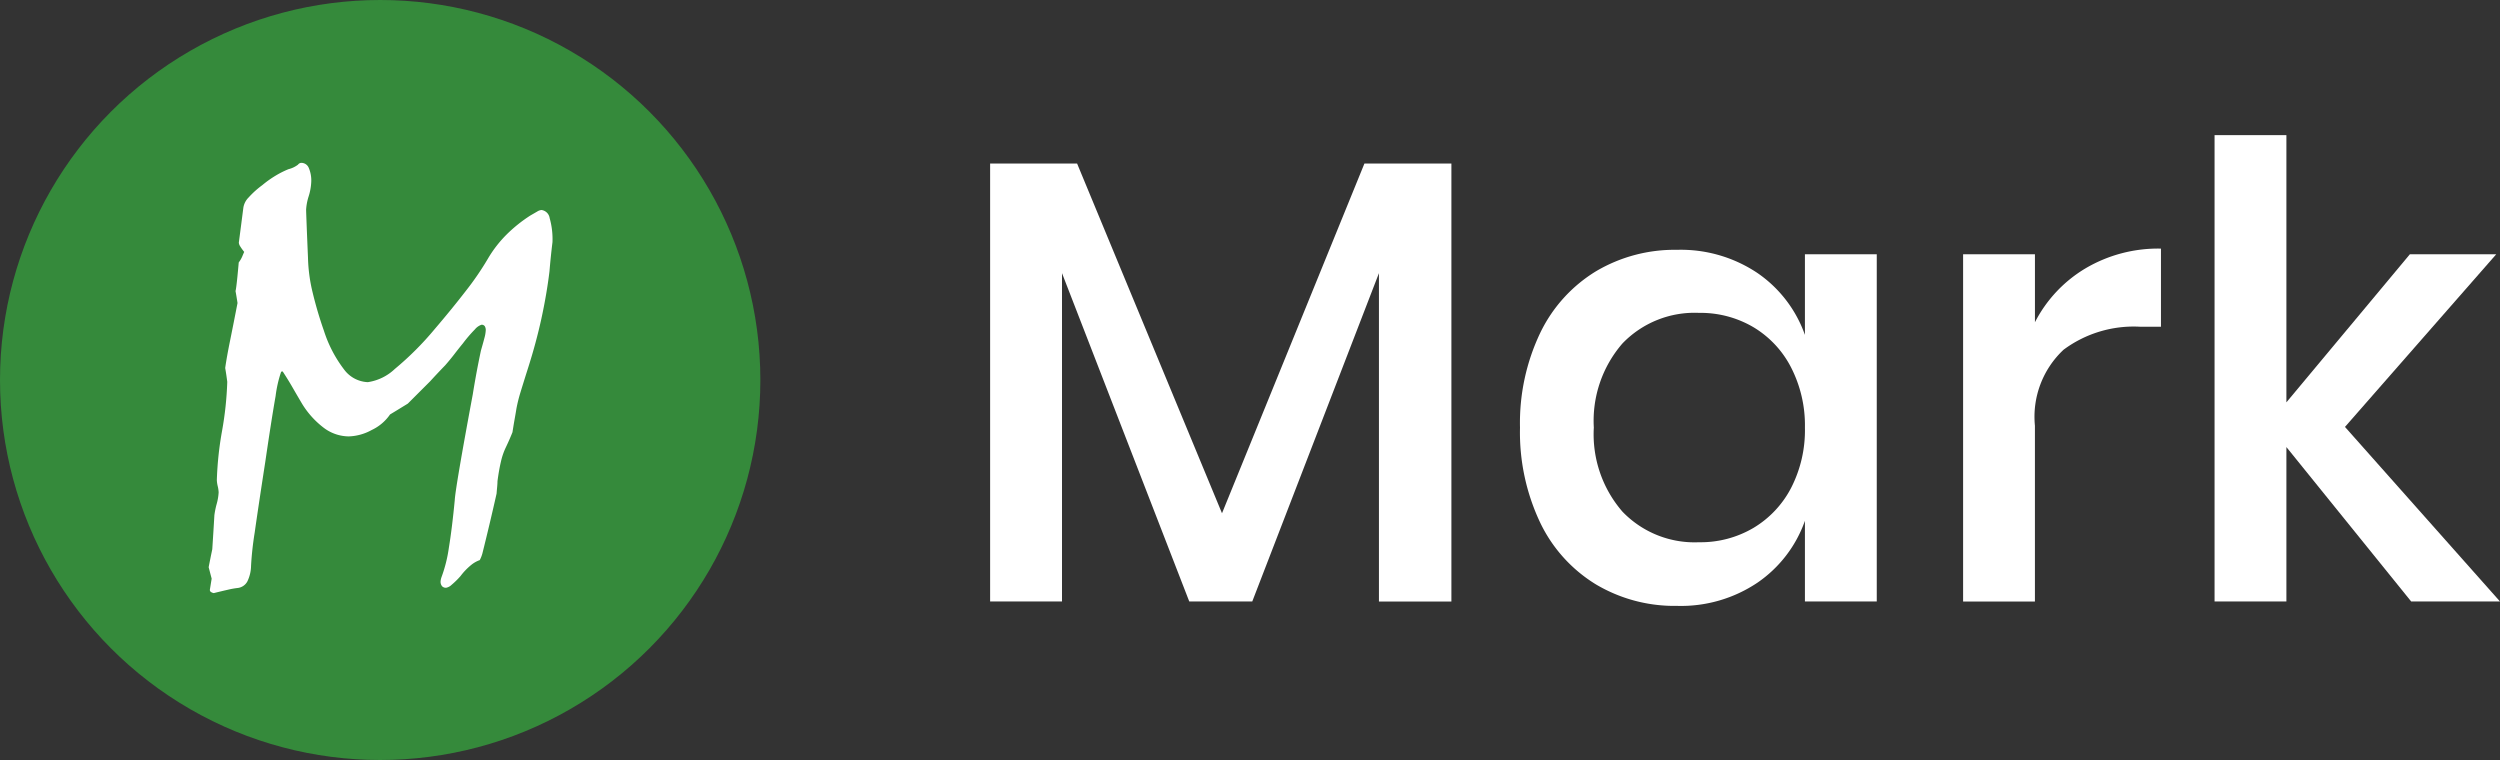 <svg id="Layer_1" data-name="Layer 1" xmlns="http://www.w3.org/2000/svg" viewBox="0 0 125 38"><rect x="0" y="0" width="125" height="38" fill="#333333" stroke="none"/><defs><style>.cls-1{fill:#358a3b;}.cls-2{fill:#fff;}</style></defs><title>logo</title><ellipse class="cls-1" cx="19.009" cy="19" rx="19.009" ry="19"/><path class="cls-2" d="M11.876,15.151q-0.045-.3-0.105-0.631c0,0.09.015,0.021,0.046-.21s0.07-.626.12-1.188a1.436,1.436,0,0,0,.173-0.294c0.035-.084.068-0.162,0.1-0.233a2.442,2.442,0,0,1-.2-0.278,0.388,0.388,0,0,1-.068-0.188q0.12-.917.226-1.745a0.929,0.929,0,0,1,.263-0.511,4.565,4.565,0,0,1,.685-0.617,5.3,5.3,0,0,1,.677-0.481,4.689,4.689,0,0,1,.631-0.316A1.3,1.3,0,0,0,14.9,8.233a0.214,0.214,0,0,1,.165-0.09,0.4,0.4,0,0,1,.369.241,1.589,1.589,0,0,1,.128.722,2.78,2.78,0,0,1-.128.707,2.753,2.753,0,0,0-.128.662q0,0.09.023,0.692T15.4,12.9a8.108,8.108,0,0,0,.233,1.73,19.439,19.439,0,0,0,.564,1.91A6.373,6.373,0,0,0,17.2,18.469a1.556,1.556,0,0,0,1.189.639,2.491,2.491,0,0,0,1.354-.662,15.217,15.217,0,0,0,1.987-1.986q0.873-1.022,1.558-1.91A14.564,14.564,0,0,0,24.4,12.926a5.984,5.984,0,0,1,.918-1.188,7.245,7.245,0,0,1,1.2-.963l0.346-.2a0.487,0.487,0,0,1,.211-0.075,0.477,0.477,0,0,1,.408.406,3.871,3.871,0,0,1,.141,1.2q-0.09.736-.15,1.459-0.136,1.128-.4,2.346t-0.683,2.527q-0.21.662-.361,1.158a7.377,7.377,0,0,0-.21.843c-0.02.13-.048,0.293-0.083,0.488s-0.073.424-.113,0.684c-0.1.251-.21,0.5-0.33,0.753a3.263,3.263,0,0,0-.248.721q-0.1.421-.172,0.978c0,0.07-.005.161-0.015,0.271s-0.021.225-.03,0.346q-0.345,1.534-.706,2.979a1.624,1.624,0,0,1-.135.346,1.438,1.438,0,0,0-.443.255,3.183,3.183,0,0,0-.518.542,3.99,3.99,0,0,1-.451.443,0.539,0.539,0,0,1-.271.143,0.264,0.264,0,0,1-.2-0.075,0.352,0.352,0,0,1-.075-0.255,0.8,0.8,0,0,1,.045-0.2,7.052,7.052,0,0,0,.369-1.474q0.158-.962.294-2.377,0.015-.3.24-1.625t0.662-3.67q0.059-.376.158-0.925t0.248-1.256c0.07-.241.128-0.449,0.173-0.624a1.751,1.751,0,0,0,.068-0.384,0.362,0.362,0,0,0-.052-0.218,0.189,0.189,0,0,0-.159-0.068,0.73,0.73,0,0,0-.331.233,6.9,6.9,0,0,0-.6.7c-0.14.17-.283,0.351-0.429,0.541s-0.3.376-.459,0.557q-0.407.421-.753,0.8l-1.114,1.113-0.369.226q-0.218.135-.519,0.316a2.287,2.287,0,0,1-.911.774,2.534,2.534,0,0,1-1.152.323,2.1,2.1,0,0,1-1.211-.4,4.351,4.351,0,0,1-1.121-1.226q-0.241-.407-0.474-0.812t-0.5-.812l-0.075.015a6.094,6.094,0,0,0-.278,1.219q-0.2,1.129-.519,3.309-0.347,2.241-.527,3.52a15.7,15.7,0,0,0-.181,1.654,1.848,1.848,0,0,1-.188.79,0.628,0.628,0,0,1-.489.323,4.082,4.082,0,0,0-.466.083q-0.3.068-.722,0.172a0.408,0.408,0,0,1-.135-0.052,0.125,0.125,0,0,1-.06-0.114l0.09-.556-0.15-.572q0.09-.467.181-0.9,0.059-.9.105-1.7a4.226,4.226,0,0,1,.113-0.556,2.678,2.678,0,0,0,.1-0.586,1.563,1.563,0,0,0-.045-0.308,1.582,1.582,0,0,1-.045-0.308A16.722,16.722,0,0,1,11.1,21.56a16.841,16.841,0,0,0,.263-2.467Q11.32,18.747,11.26,18.4q0.076-.542.241-1.354T11.876,15.151Z"/><path class="cls-2" d="M72.57,8.175v21.9H68.947V13.658L62.613,30.074h-3.15L53.1,13.658V30.074H49.506V8.175h4.348L61.1,25.663,68.222,8.175H72.57Z"/><path class="cls-2" d="M87.883,13.658a6.286,6.286,0,0,1,2.363,3.087V12.712h3.592V30.074H90.246V26.04a6.275,6.275,0,0,1-2.363,3.087,6.854,6.854,0,0,1-4.033,1.167A7.684,7.684,0,0,1,79.8,29.222a7.312,7.312,0,0,1-2.789-3.087A10.523,10.523,0,0,1,76,21.379a10.461,10.461,0,0,1,1.008-4.728A7.327,7.327,0,0,1,79.8,13.563a7.707,7.707,0,0,1,4.049-1.072A6.873,6.873,0,0,1,87.883,13.658Zm-6.759,3.513a5.9,5.9,0,0,0-1.433,4.208,5.9,5.9,0,0,0,1.433,4.205,5,5,0,0,0,3.828,1.528,5.2,5.2,0,0,0,2.71-.71,5.026,5.026,0,0,0,1.89-2,6.309,6.309,0,0,0,.694-3.023,6.336,6.336,0,0,0-.694-3.01,5,5,0,0,0-1.89-2.015,5.2,5.2,0,0,0-2.71-.71A5,5,0,0,0,81.124,17.171Z"/><path class="cls-2" d="M104.268,13.422a7.149,7.149,0,0,1,3.78-.992v3.905h-1.069a5.884,5.884,0,0,0-3.8,1.151,4.59,4.59,0,0,0-1.433,3.8v8.79H98.155V12.712h3.592v3.4A6.689,6.689,0,0,1,104.268,13.422Z"/><path class="cls-2" d="M120.559,30.074l-6.239-7.721v7.721h-3.592V6.757h3.592V20.117l6.175-7.405h4.318l-7.564,8.634L125,30.074h-4.441Z"/></svg>